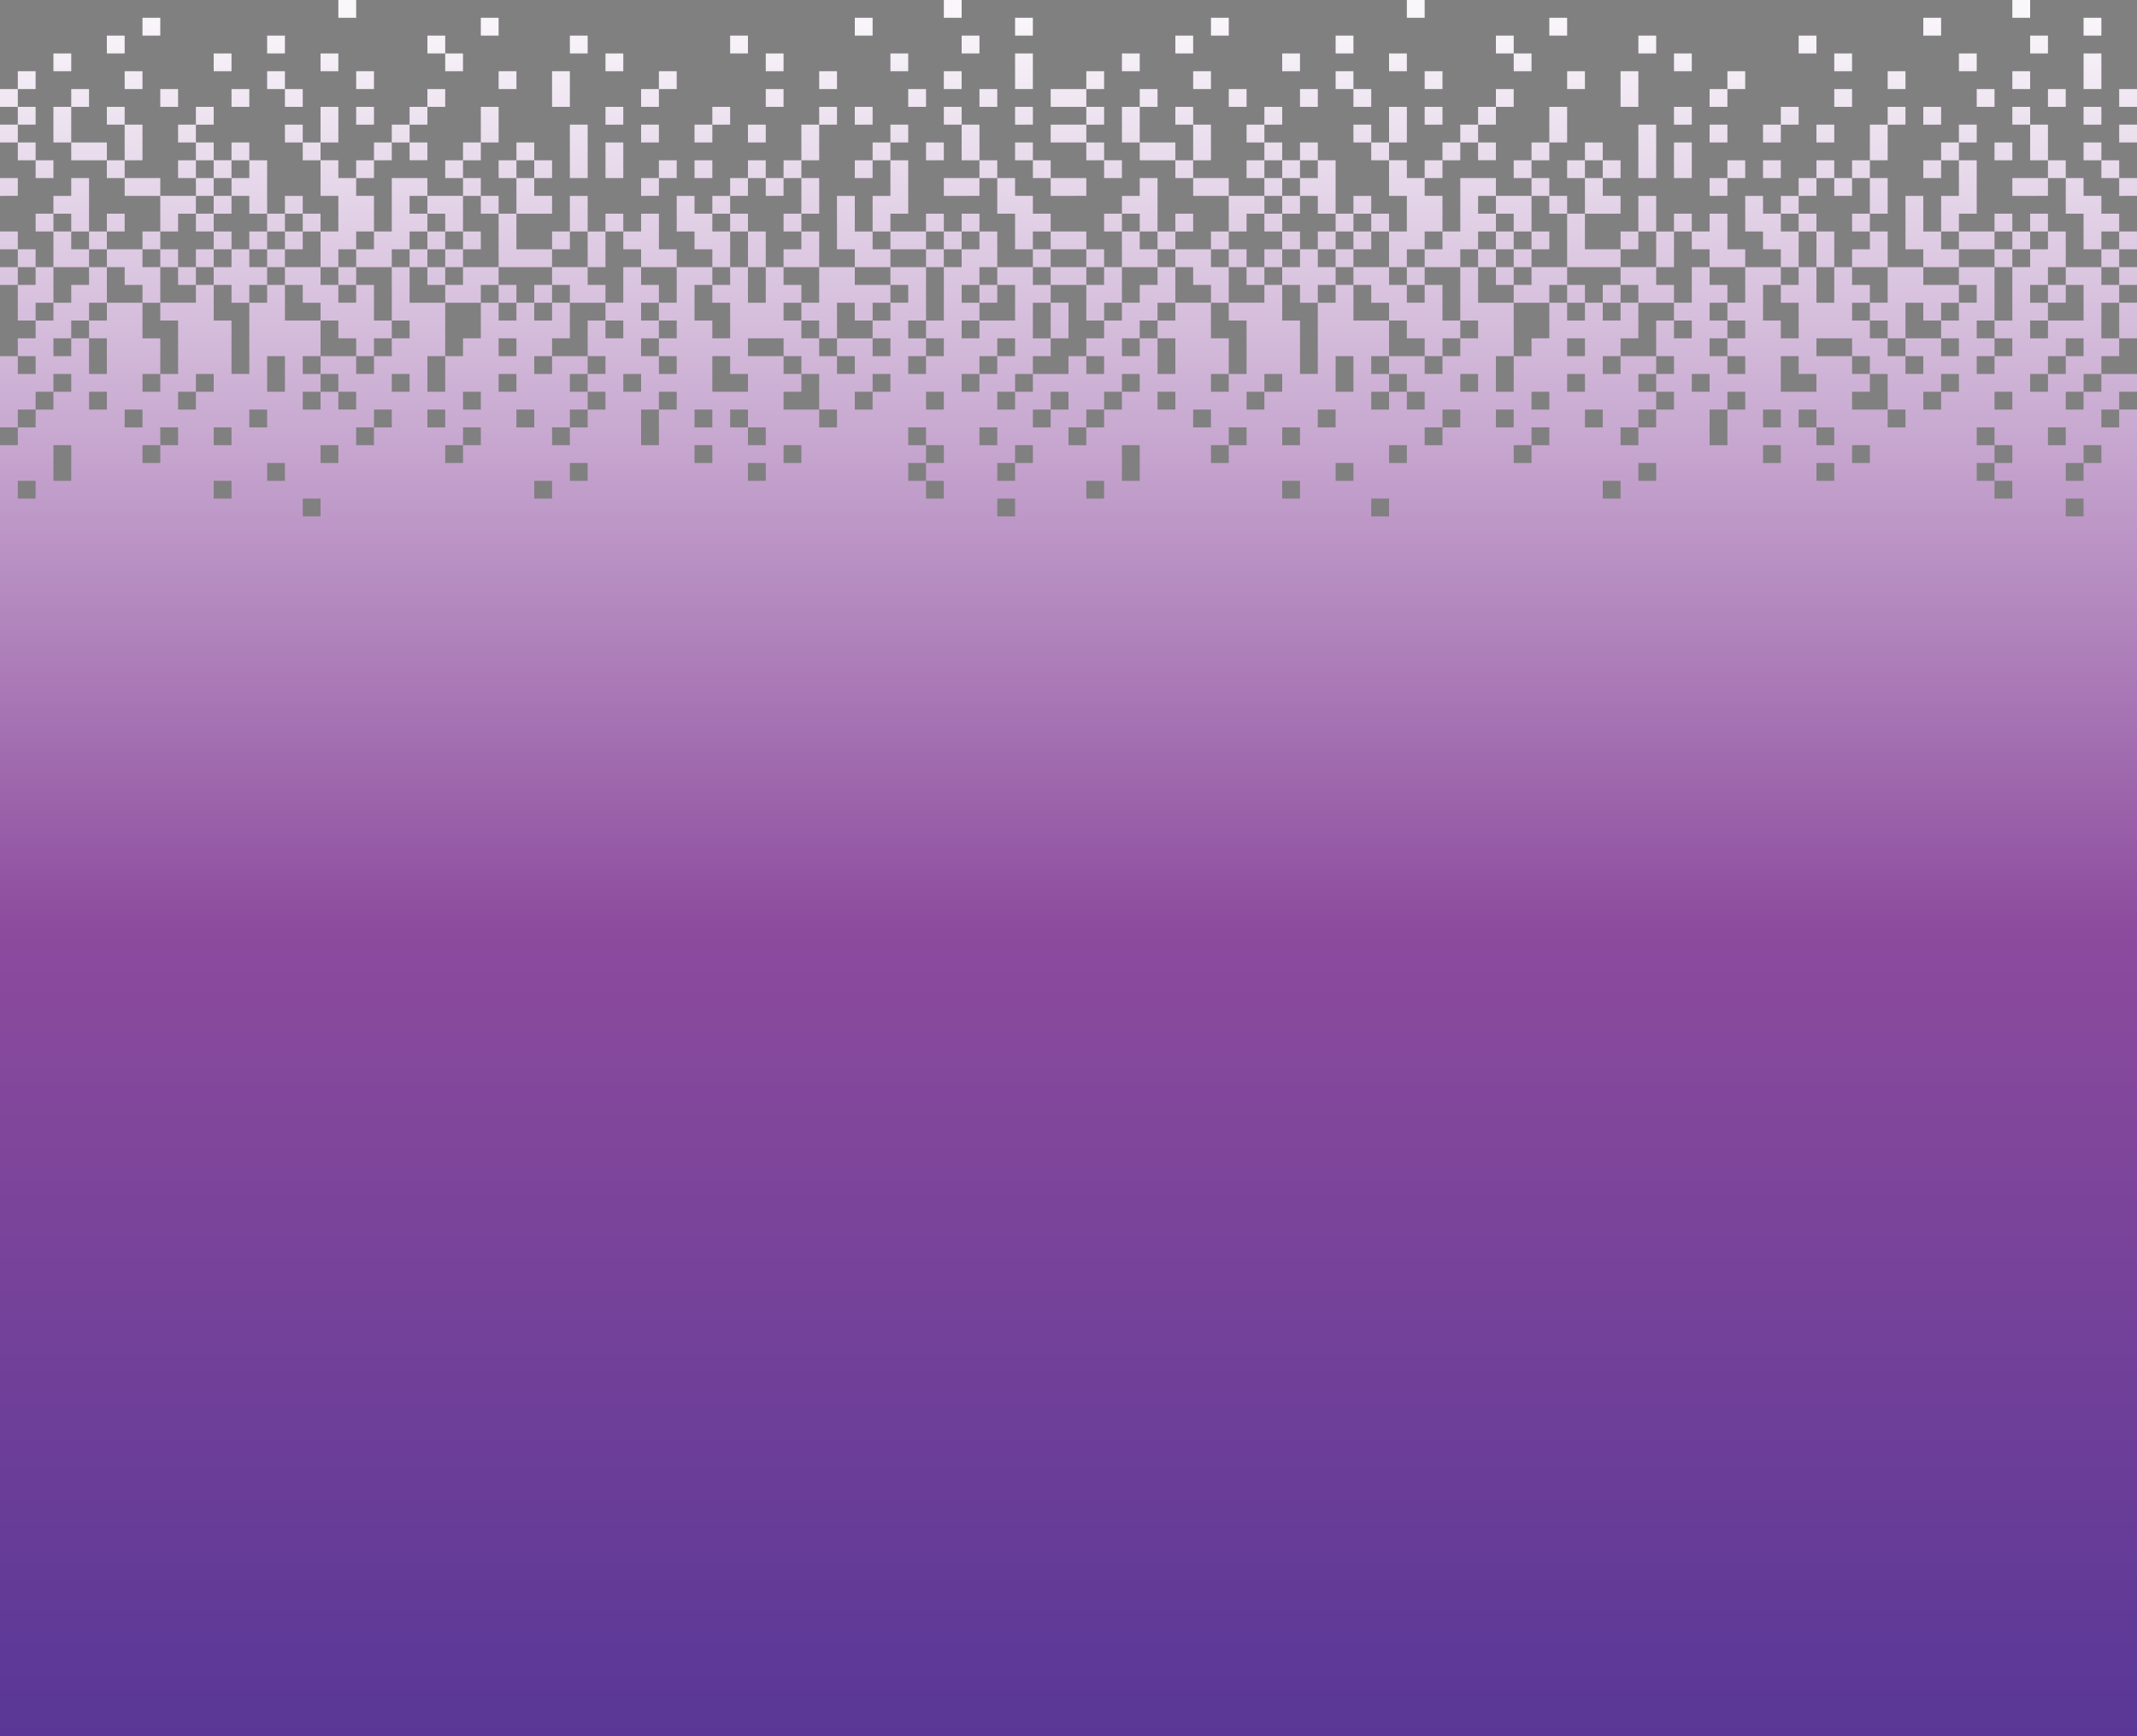 <svg xmlns="http://www.w3.org/2000/svg" xmlns:xlink="http://www.w3.org/1999/xlink" width="1920" height="1560" viewBox="0 0 1920 1560">
  <rect x="0" y="0" width="1920" height="1560" fill="#808080" stroke="none"/>
  <defs>
    <linearGradient id="linear-gradient" x1="0.5" y1="1.002" x2="0.5" y2="0.011" gradientUnits="objectBoundingBox">
      <stop offset="0" stop-color="#593796"/>
      <stop offset="0.47" stop-color="#8c4b9d"/>
      <stop offset="1" stop-color="#faf7fb"/>
    </linearGradient>
  </defs>
  <path id="Union_1" data-name="Union 1" d="M0,1560V480H1920V1560ZM1904,480H0V400H16V384H0V320H16v16H32V320H16V304H32V288H16V256H0V240H16v16H32V240H16V224H0V208H16v16H32v16H48v32H64V256H80V240H48V208H32V192H48v16H64v16H80v16H96v32h32v32h16v32h16V288H144V272H128V256H112V240H96V224H80V208H64V192H48V176H64V160H80v48H96v16h32v16h16v32h32V256H160V240H144V224H128V208h16v16h16v16h16v16h16v32h16v48h16V272H208V256H192V240H176V224h16v16h16V224H192V208H176V192H160v16H144V176H112V160H96V144H64V128H48V96H64v32H96v16h16v16h32v16h32v16h16v16h16v16h16v16h16v16h16v32h32v32h32v16h16V320H320V304H304V288H288V272H272V256H256V240H240V224H224V208h16v16h16v16h32v16h16v16h16V256H304V240H288V208H272V192H256V176h16v16h16v16h16V176H288V144H272V128H256V112h16v16h16v16h16v16h16v16h16v32h16V160h32v16h32v32h16v16H416V208H400V192H384V176H368v16h16v16h16v16h16v16h32v16h16v16h16v16h16V272H480V256h16v16h16v32H496v16h32v16h16V320H528V288h16v16h16V288H544V272H512V256H496V240H448V192H432V176H416V160H400V144h16v16h16v16h16v16h16v32h32v16h32v16h16v16h16V240h16v16h16v16h16V240H576V224H560V208H544V192h16v16h16V192h16v32h16v16h32v16h16V240H640V224H624V208H608V176h16v16h16v16h16v32h16v32h16V240H672V208H656V192H640V176h16v16h16v16h16v32h16v16h16v16h16V240H704V224h16V208H704V192h16v16h16v32h32v16h32v16h16V256H800V240H768V224H752V176h16v32h16v16h16v16h32v48h16V240H832V224H800V208H784V176h16V144H784V128h16v16h16v48H800v16h32v16h16v16h16V224H848V208H832V192h16v16h16v16h16V208H864V192h16v16h16v32h32v16h16v16h16v32H944V272H928v32h16v16H928v16h32V320h16v16h16V320H976V304h16V288H976V256H944V240H928V224H912V192H896V160H880V144H864V112H848V96h16v16h16v32h16v16h16v16h16v16h16v16h32v16h16v16h16v32h16V256h16V240h-32V208H992V192h16v16h16v16h16v16h16v32h32v32h16v32h16V288h-16V272h-16V256h-16V240h-16V224h-16V208h-16V192h-16V176h16V160h16v48h16v16h32v16h16v32h32V256h-16V240h-16V224h-16V208h16v16h16v16h16v16h16v32h16v48h16V272h-16V256h-16V240h-16V224h16v16h16V224h-16V208h-16V192h-16v16h-16V176h-32V160h-16V144h-32V128h-16V96h16v32h32v16h16v16h32v16h32v16h16v16h16v16h16v16h16v16h16v32h32v32h32v16h16V320h-16V304h-16V288h-16V272h-16V256h-16V240h-16V224h-16V208h16v16h16v16h32v16h16v16h16V256h-16V240h-16V208h-16V192h-16V176h16v16h16v16h16V176h-16V144h-16V128h-16V112h16v16h16v16h16v16h16v16h16v32h16V160h32v16h32v32h16v16h-16V208h-16V192h-16V176h-16v16h16v16h16v16h16v16h32v16h16v16h16v16h16V272h-16V256h16v16h16v32h-16v16h32v16h16V320h-16V288h16v16h16V288h-16V272h-32V256h-16V240h-48V192h-16V176h-16V160h-16V144h16v16h16v16h16v16h16v32h32v16h32v16h16v16h16V240h16v16h16v16h16V240h-32V224h-16V208h-16V192h16v16h16V192h16v32h16v16h32v16h16V240h-16V224h-16V208h-16V176h16v16h16v16h16v32h16v32h16V240h-16V208h-16V192h-16V176h16v16h16v16h16v32h16v16h16v16h16V240h-32V224h16V208h-16V192h16v16h16v32h32v16h32v16h16V256h-16V240h-32V224h-16V176h16v32h16v16h16v16h32v48h16V240h-16V224h-32V208h-16V176h16V144h-16V128h16v16h16v48h-16v16h32v16h16v16h16V224h-16V208h-16V192h16v16h16v16h16V208h-16V192h16v16h16v32h32v16h16v16h16v32h-16V272h-16v32h16v16h-16v16h32v16h-16v16h16V480Zm-48-16h16V448h-16Zm-624,0h16V448h-16Zm-336,0h16V448H896Zm-624,0h16V448H272Zm1504-32h16v16h16V432h-16V416h-16Zm-336,16h16V432h-16Zm-288,0h16V432h-16Zm-176,0h16V432H976ZM816,432h16v16h16V432H832V416H816ZM480,448h16V432H480Zm-288,0h16V432H192ZM16,448H32V432H16Zm1840-16h16V416h-16Zm-224,0h16V416h-16Zm-160,0h16V416h-16Zm-272,0h16V416h-16Zm-192-16v16h16V400h-16ZM896,432h16V416H896Zm-224,0h16V416H672Zm-160,0h16V416H512Zm-272,0h16V416H240ZM48,416v16H64V400H48Zm1824,0h16V400h-16Zm-96-16h16v16h16V400h-16V384h-16Zm-112,16h16V400h-16Zm-80,0h16V400h-16Zm-224,0h16V400h-16Zm-112,0h16V400h-16Zm-160,0h16V400h-16Zm-176,0h16V400H912Zm-96-16h16v16h16V400H832V384H816ZM704,416h16V400H704Zm-80,0h16V400H624Zm-224,0h16V400H400Zm-112,0h16V400H288Zm-160,0h16V400H128Zm1712-16h16V384h-16Zm-224-16h16v16h16V384h-16V368h-16Zm-80,0v16h16V368h-16Zm-80,16h16V384h-16Zm-80,0h16V384h-16Zm-96,0h16V384h-16Zm-128,0h16V384h-16Zm-48,0h16V384h-16Zm-128,0V384H960v16Zm-96,0h16V384H880ZM656,384h16v16h16V384H672V368H656Zm-80,0v16h16V368H576Zm-80,16h16V384H496Zm-80,0h16V384H416Zm-96,0h16V384H320Zm-128,0h16V384H192Zm-48,0h16V384H144Zm1744-16h16V368h-16Zm-224-16h32v16h16V368h-16V336h-16V320h-16V304h-32v16h32v16h16v16h-16Zm-80,16h16V368h-16Zm-112,0h16V368h-16Zm-48,0h16V368h-16Zm-80,0h16V368h-16Zm-48,0h16V368h-16Zm-112,0h16V368h-16Zm-112,0h16V368h-16Zm-96,0h16V368H976Zm-48,0h16V368H928ZM704,368h32v16h16V368H736V336H720V320H704V304H672v16h32v16h16v16H704Zm-80,16h16V368H624Zm-112,0h16V368H512Zm-48,0h16V368H464Zm-80,0h16V368H384Zm-48,0h16V368H336Zm-112,0h16V368H224Zm-112,0h16V368H112Zm-96,0H32V368H16Zm1840-16h16V352h-16Zm-64,0h16V352h-16Zm-64,0h16V352h-16Zm-176,0h16V352h-16Zm-80-16h16v16h16V352h-16V336h-16Zm-96,16h16V352h-16Zm-144-32h16v16h16v16h16V352h-16V336h-16V320h-16Zm0,32h16V352h-16Zm-112,0h16V352h-16Zm-80,0h16V352h-16Zm-48,0h16V352H992Zm-48,0h16V352H944Zm-48,0h16V352H896Zm-64,0h16V352H832Zm-64,0h16V352H768Zm-176,0h16V352H592Zm-80-16h16v16h16V352H528V336H512Zm-96,16h16V352H416ZM272,336h16v16h16v16h16V352H304V336H288V320H272Zm0,32h16V352H272Zm-112,0h16V352H160Zm-80,0H96V352H80Zm-48,0H48V352H32Zm1840-16h16V336h-16Zm-48,0h16V336h-16Zm-80,0h16V336h-16Zm-144-16v16h32V336h-16V320h-16Zm-80,16h16V336h-16Zm-112,0h16V336h-16Zm-64-16v16h16V320h-16Zm-32,16h16V336h-16Zm-112-16v16h16V320h-16Zm-64,16h16V336h-16Zm-48,0h16V336h-16Zm-80,0h16V336h-16Zm-96,0h16V336H912Zm-48,0h16V336H864Zm-80,0h16V336H784ZM640,336v16h32V336H656V320H640Zm-80,16h16V336H560Zm-112,0h16V336H448Zm-64-16v16h16V320H384Zm-32,16h16V336H352ZM240,336v16h16V320H240Zm-64,16h16V336H176Zm-48,0h16V336H128Zm-80,0H64V336H48Zm1792-16h16V320h-16Zm-64,0h16V320h-16Zm-112-48h16v16h16v16h16v16h16V320h-16V304h-16V288h-16V272h-16Zm-128,32h16v16h16V320h-16V304h-16Zm-96,16h16V320h-16Zm-416-32h16v32h16V304h-16V288h-16ZM880,336h16V320H880Zm-64,0h16V320H816ZM704,288h16v16h16v16h16v16h16V320H752V304H736V288H720V272H704ZM576,320h16v16h16V320H592V304H576Zm-96,16h16V320H480ZM64,304H80v32H96V304H80V288H64Zm1792,16h16V304h-16Zm-80-16h16v16h16V304h-16V288h-16Zm-64-16v16h32v16h16V304h-16V288h-16V272h-16Zm-304,32h16V304h-16Zm-96-80h16v32h32v48h16V304h16V272h-32V256h-16V240h-16V224h-16Zm-16,80h16V304h-16Zm-288,0h16V304h-16Zm-112,0h16V304H896Zm-80-16h16v16h16V304H832V288H816Zm-64-16v16h32v16h16V304H784V288H768V272H752ZM448,320h16V304H448Zm-96-80h16v32h32v48h16V304h16V272H400V256H384V240H368V224H352Zm-16,80h16V304H336ZM48,320H64V304H48Zm1776-16h16V288h-16Zm-240-32v16h16v16h16V272h-16V256h-16Zm-48,16h16v16h16V288h-16V272h-16Zm-272-48h16v16h16v32h16v16h16V288h-16V240h-32V224h-16ZM864,304h16V288H864ZM624,272v16h16v16h16V272H640V256H624Zm-48,16h16v16h16V288H592V272H576ZM304,240h16v16h16v32h16v16h16V288H352V240H320V224H304Zm1520,32h16v16h32V256h-16V240h-16v16h16v16h-16V256h-16Zm-80,16h16V272h-16Zm-352-16h16v16h16V272h-16V256h-16Zm-352,16h16V272h-16Zm-48,0h16V272H992ZM864,272h16v16h32V256H896V240H880v16h16v16H880V256H864Zm-80,16h16V272H784ZM432,272h16v16h16V272H448V256H432ZM80,288H96V272H80Zm-48,0H48V272H32Zm1152-16h16V256h-16Zm-960,0h16V256H224Zm1104-48h16v16h16v16h16V240h-16V224h-16V208h-16ZM976,240v16h16V240H976V224H944V208H928v16h16v16ZM368,224h16v16h16v16h16V240H400V224H384V208H368Zm912,0h16V208h-16Zm-960,0h16V208H320Zm1584,32V240h-16V224h-16V192h-16V160h-16V144h-16V112h-16V96h16v16h16v32h16v16h16v16h16v16h16v16h16v16h-16V208h-16v16h16v16h16v16Zm-416-16V208h-16V176h16v32h16v32Zm-960,0V208H512V176h16v32h16v32Zm928-16V208h16v16Zm-240,0V208h-16V192h-16V176h-16V160h-16V144h-16V128h-16V112h16v16h16v16h16v16h16V144h-16V128h16v16h16v48h16v16h16v16Zm-720,0V208h16v16Zm-240,0V208H240V192H224V176H208V160H192V144H176V128H160V112h16v16h16v16h16v16h16V144H208V128h16v16h16v48h16v16h16v16Zm800-16V192h16v16ZM96,208V192h16v16Zm1584-16V160h-16V144h16v16h16v32Zm-240,0h-16V160h-16V144h16v16h16v16h16v16Zm-288,0V176h-16V160h-16V144h16v16h16v16h16v16Zm-432,0V160H704V144h16v16h16v32Zm-240,0H464V160H448V144h16v16h16v16h16v16Zm-288,0V176H176V160H160V144h16v16h16v16h16v16Zm1712-16V160h-16V144h-16V128h16v16h16v16h16v16Zm-80,0h-16V160h32v16Zm-176,0V160h-16V144h16v16h16v16Zm-32,0V160h16v16Zm-80,0V160h16v16Zm-576,0H944V160H928V144H912V128h16v16h16v16h32v16Zm-96,0H848V160h32v16Zm-176,0V160H672V144h16v16h16v16Zm-32,0V160h16v16Zm-80,0V160h16v16ZM0,176V160H16v16Zm1728-16V144h16v16Zm-144,0V144h16v16Zm-32,0V144h16v16Zm-48,0V128h16v32Zm-32,0V112h16v48Zm-32,0V144h-16V128h16v16h16v16Zm-160,0V144h16v16Zm-288,0V144H976V128H944V112h32v16h16v16h16v16Zm-224,0V144h16v16Zm-144,0V144h16v16Zm-32,0V144h16v16Zm-48,0V128h16v32Zm-32,0V112h16v48Zm-32,0V144H464V128h16v16h16v16Zm-160,0V144h16v16ZM32,160V144H16V128H0V112H16v16H32v16H48v16Zm1760-16V128h16v16Zm-112,0V112h16v32Zm-304,0V128h16v16Zm-48,0V128h-16V112h16v16h16v16Zm-32,0V128h16v16Zm-224,0V112h-16V96h16v16h16v32Zm-240,0V128h16v16Zm-112,0V112h16v32Zm-304,0V128h16v16Zm-48,0V128H352V112h16v16h16v16Zm-32,0V128h16v16Zm-224,0V112H96V96h16v16h16v32Zm1792-16V112h16v16Zm-144,0V112h16v16Zm-128,0V112h16v16Zm-48,0V112h16v16Zm-48,0V112h16v16Zm-144,0V96h16v32Zm-144,0V96h16v32Zm-448,0V112h16v16Zm-128,0V112h16v16Zm-48,0V112h16v16Zm-48,0V112h16v16Zm-144,0V96h16v32Zm-144,0V96h16v32Zm1584-16V96h16v16Zm-144,0V96h16v16Zm-32,0V96h16v16Zm-96,0V96h16v16Zm-96,0V96h16v16Zm-176,0V96h16v16Zm-48,0V96h16v16Zm-144,0V96h16v16Zm-160,0V96H944V80h32V96h16v16Zm-64,0V96h16v16Zm-144,0V96h16v16Zm-32,0V96h16v16Zm-96,0V96h16v16Zm-96,0V96h16v16Zm-176,0V96h16v16Zm-48,0V96h16v16Zm-144,0V96h16v16ZM16,112V96H0V80H16V96H32v16ZM1904,96V80h16V96Zm-64,0V80h16V96Zm-64,0V80h16V96Zm-128,0V80h16V96Zm-112,0V80h16V96Zm-80,0V64h16V96Zm-112,0V80h16V96Zm-128,0V80h-16V64h16V80h16V96Zm-48,0V80h16V96Zm-64,0V80h16V96Zm-80,0V80h16V96ZM880,96V80h16V96Zm-64,0V80h16V96ZM688,96V80h16V96ZM576,96V80h16V96Zm-80,0V64h16V96ZM384,96V80h16V96ZM256,96V80H240V64h16V80h16V96Zm-48,0V80h16V96Zm-64,0V80h16V96ZM64,96V80H80V96ZM1872,80V48h16V80Zm-64,0V64h16V80Zm-112,0V64h16V80Zm-144,0V64h16V80Zm-144,0V64h16V80Zm-128,0V64h16V80Zm-208,0V64h16V80Zm-96,0V64h16V80Zm-64,0V48h16V80Zm-64,0V64h16V80ZM736,80V64h16V80ZM592,80V64h16V80ZM448,80V64h16V80ZM320,80V64h16V80ZM112,80V64h16V80ZM16,80V64H32V80ZM1760,64V48h16V64Zm-112,0V48h16V64Zm-144,0V48h16V64Zm-144,0V48h-16V32h16V48h16V64Zm-112,0V48h16V64Zm-96,0V48h16V64Zm-144,0V48h16V64ZM800,64V48h16V64ZM688,64V48h16V64ZM544,64V48h16V64ZM400,64V48H384V32h16V48h16V64ZM288,64V48h16V64Zm-96,0V48h16V64ZM48,64V48H64V64ZM1824,48V32h16V48Zm-208,0V32h16V48Zm-144,0V32h16V48Zm-272,0V32h16V48Zm-144,0V32h16V48ZM864,48V32h16V48ZM656,48V32h16V48ZM512,48V32h16V48ZM240,48V32h16V48ZM96,48V32h16V48ZM1872,32V16h16V32Zm-144,0V16h16V32Zm-336,0V16h16V32Zm-304,0V16h16V32ZM912,32V16h16V32ZM768,32V16h16V32ZM432,32V16h16V32ZM128,32V16h16V32ZM1808,16V0h16V16Zm-544,0V0h16V16ZM848,16V0h16V16ZM304,16V0h16V16Z" fill="url(#linear-gradient)"/>
</svg>
